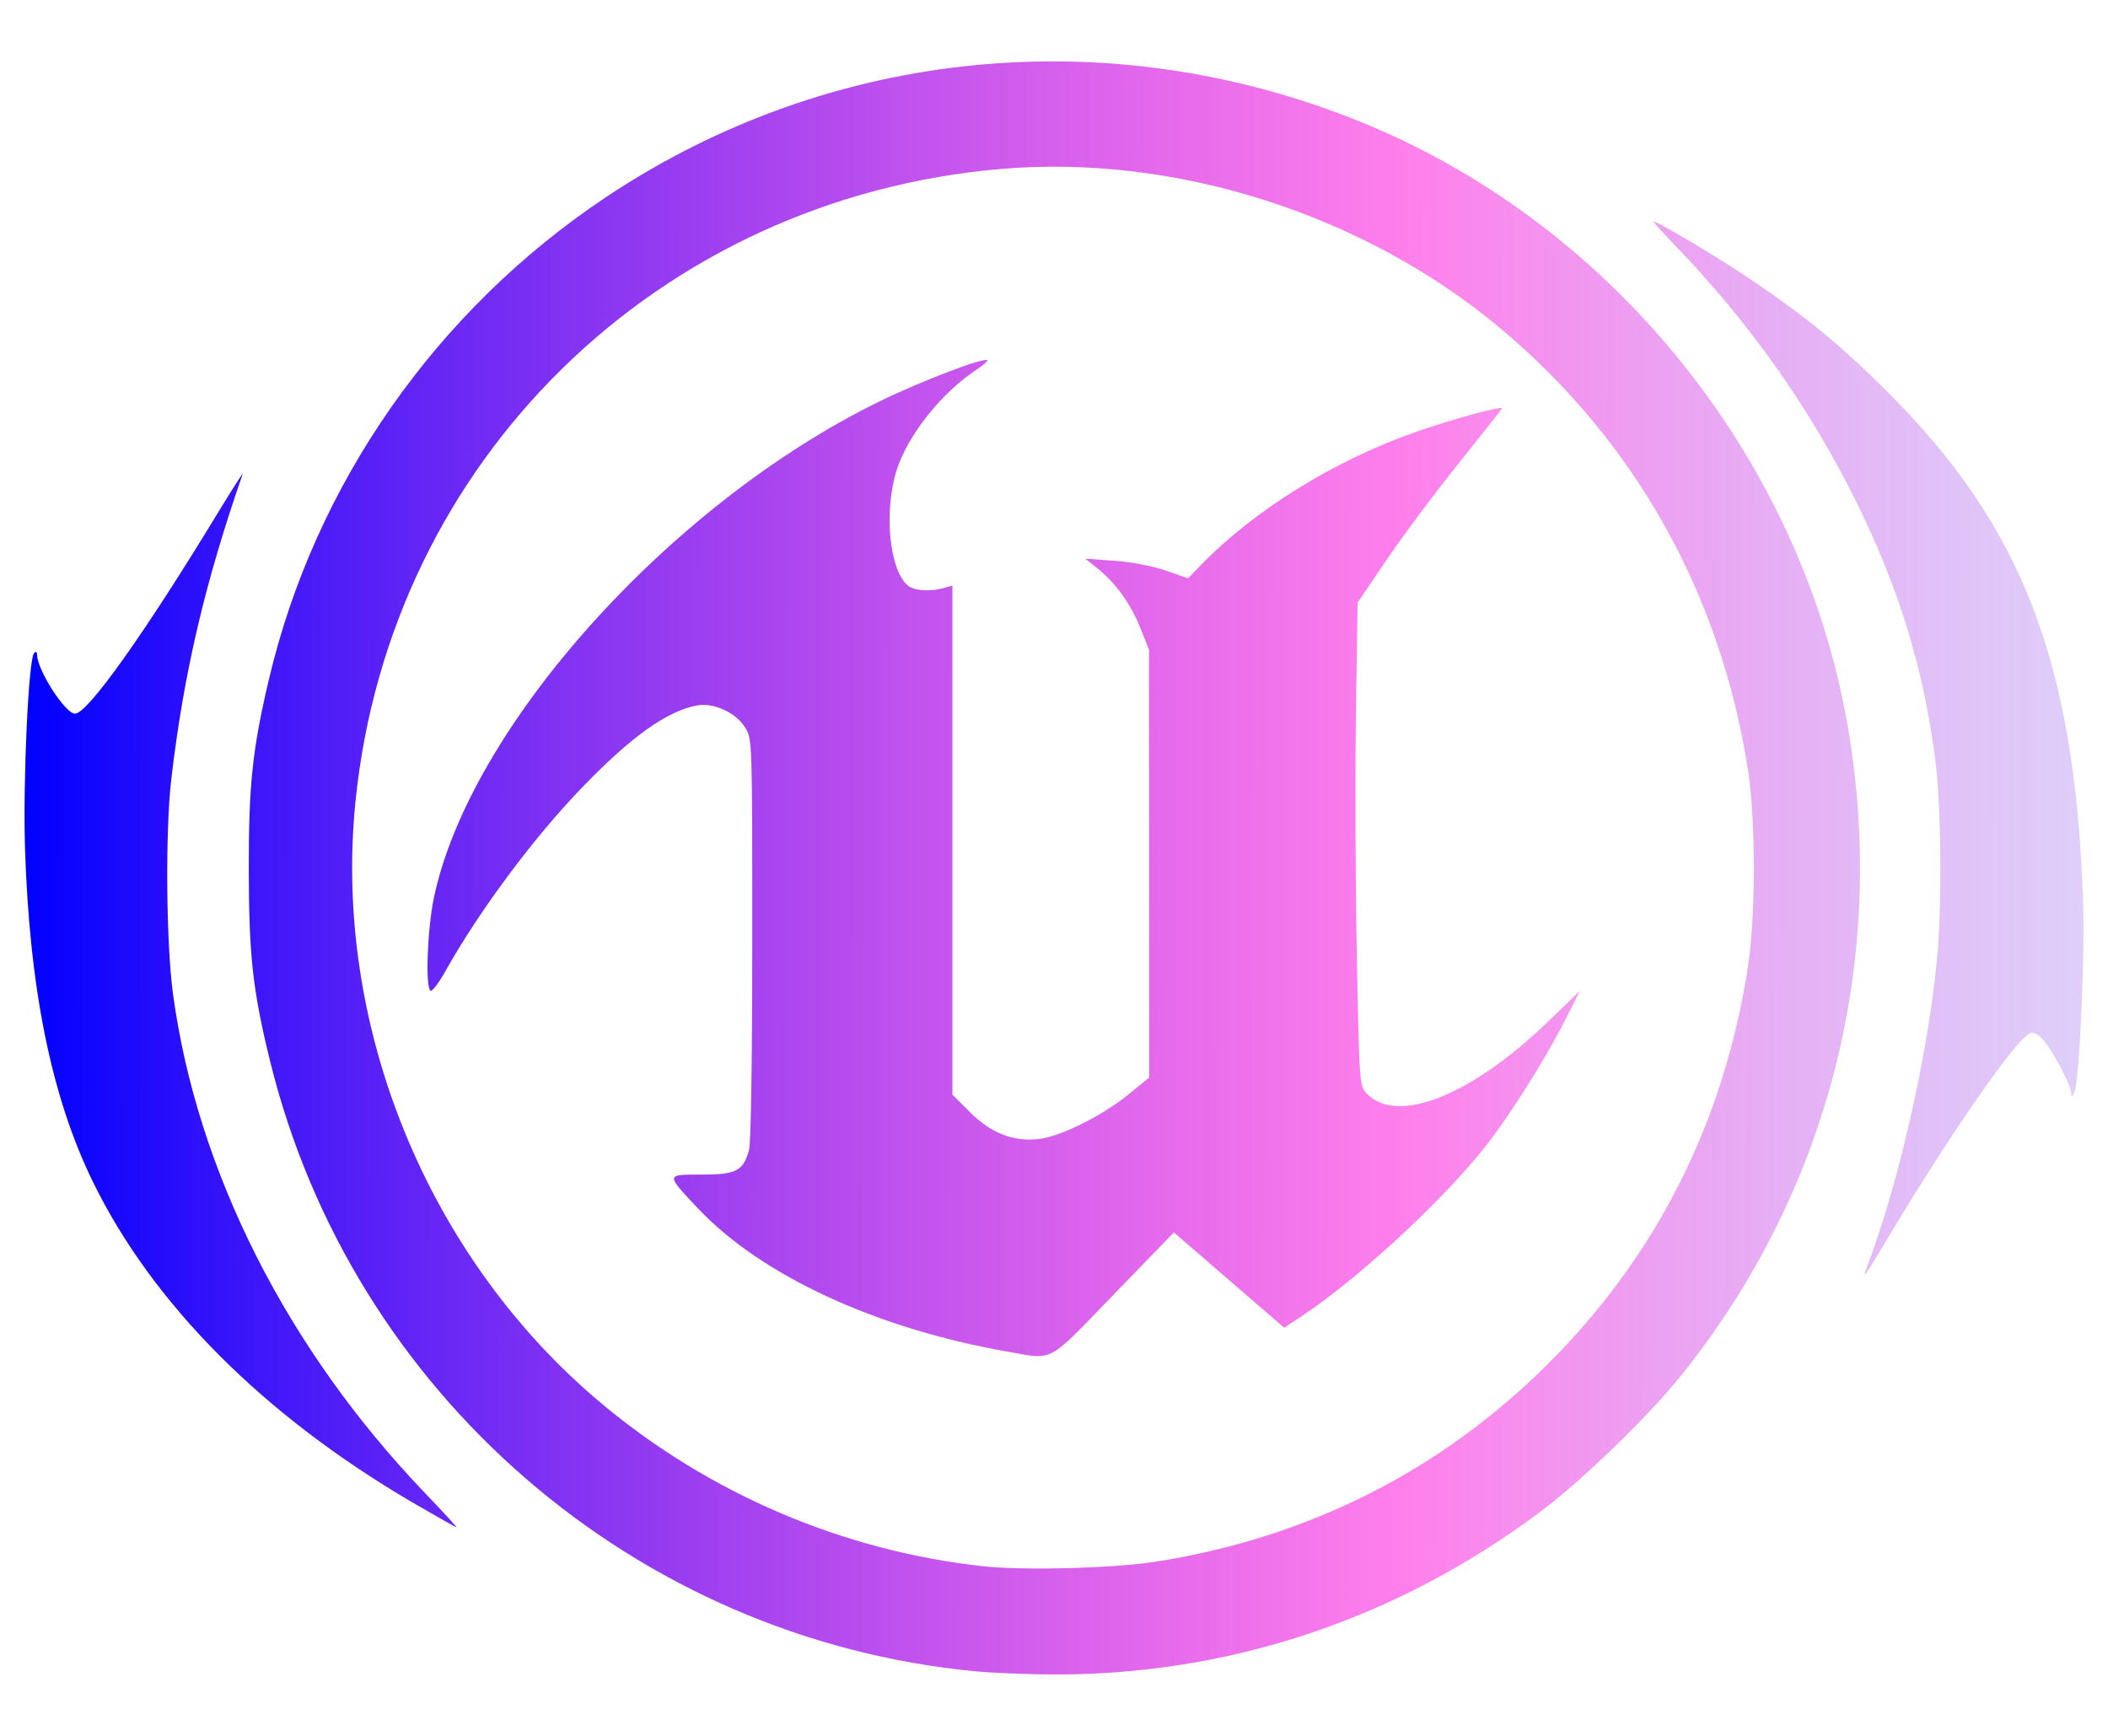 <?xml version="1.0" encoding="UTF-8" standalone="no"?>
<!-- Created with Inkscape (http://www.inkscape.org/) -->

<svg
   width="170mm"
   height="140mm"
   viewBox="0 0 170 140"
   version="1.1"
   id="svg1"
   xml:space="preserve"
   inkscape:version="1.3.2 (091e20e, 2023-11-25, custom)"
   sodipodi:docname="logo.svg"
   xmlns:inkscape="http://www.inkscape.org/namespaces/inkscape"
   xmlns:sodipodi="http://sodipodi.sourceforge.net/DTD/sodipodi-0.dtd"
   xmlns:xlink="http://www.w3.org/1999/xlink"
   xmlns="http://www.w3.org/2000/svg"
   xmlns:svg="http://www.w3.org/2000/svg"><sodipodi:namedview
     id="namedview1"
     pagecolor="#ffffff"
     bordercolor="#000000"
     borderopacity="0.25"
     inkscape:showpageshadow="2"
     inkscape:pageopacity="0.0"
     inkscape:pagecheckerboard="0"
     inkscape:deskcolor="#d1d1d1"
     inkscape:document-units="mm"
     inkscape:zoom="0.76167929"
     inkscape:cx="397.14878"
     inkscape:cy="456.22876"
     inkscape:window-width="1920"
     inkscape:window-height="1111"
     inkscape:window-x="-9"
     inkscape:window-y="-9"
     inkscape:window-maximized="1"
     inkscape:current-layer="layer1" /><defs
     id="defs1"><linearGradient
       id="linearGradient3"
       inkscape:collect="always"><stop
         style="stop-color:#0000ff;stop-opacity:1;"
         offset="0"
         id="stop3" /><stop
         style="stop-color:#ff00d7;stop-opacity:0.498;"
         offset="0.5"
         id="stop5" /><stop
         style="stop-color:#0086ff;stop-opacity:0;"
         offset="1"
         id="stop4" /></linearGradient><linearGradient
       inkscape:collect="always"
       xlink:href="#linearGradient3"
       id="linearGradient4"
       x1="1.979"
       y1="70"
       x2="225.337"
       y2="70.347"
       gradientUnits="userSpaceOnUse" /></defs><g
     inkscape:label="Layer 1"
     inkscape:groupmode="layer"
     id="layer1"><path
       style="fill:url(#linearGradient4);fill-opacity:1;stroke:none"
       d="M 78.659,134.795 C 51.235,132.172 28.345,112.356 21.774,85.552 c -1.391,-5.675 -1.702,-8.482 -1.711,-15.424 -0.008,-6.848 0.293,-9.687 1.626,-15.346 3.709,-15.744 13.485,-29.737 27.15,-38.862 18.209,-12.16 41.017,-14.344 61.4,-5.879 20.098,8.347 35.167,27.262 38.805,48.71 3.187,18.789 -1.653,37.51 -13.503,52.225 -2.66,3.303 -7.895,8.373 -11.251,10.896 -11.659,8.766 -25.402,13.318 -39.771,13.174 -1.985,-0.02 -4.622,-0.133 -5.859,-0.251 z m 14.552,-8.842 c 12.329,-1.939 23.02,-7.346 31.715,-16.041 8.746,-8.746 14.164,-19.578 16.062,-32.112 0.599,-3.955 0.595,-11.7 -0.008,-15.61 -2.204,-14.289 -9.124,-26.639 -20.036,-35.756 -10.964,-9.161 -26.145,-14.003 -40.168,-12.812 -27.725,2.354 -49.336,23.522 -52.111,51.044 -1.824,18.09 5.818,36.787 19.832,48.518 8.728,7.307 19.534,11.913 30.824,13.14 3.253,0.354 10.518,0.16 13.891,-0.371 z M 81.173,108.997 c -10.568,-1.864 -19.791,-6.139 -24.881,-11.535 -2.625,-2.783 -2.63,-2.729 0.274,-2.729 2.799,0 3.371,-0.292 3.834,-1.958 0.163,-0.587 0.265,-7.138 0.266,-17.061 10e-4,-16.046 -7.4e-4,-16.112 -0.57,-17.033 -0.747,-1.209 -2.544,-2.035 -3.887,-1.786 -2.431,0.45 -5.376,2.564 -9.371,6.726 -3.9,4.064 -8.229,9.899 -10.94,14.745 -0.518,0.926 -1.05,1.617 -1.183,1.535 -0.419,-0.259 -0.254,-4.915 0.263,-7.423 2.838,-13.753 18.987,-31.788 35.876,-40.067 3.405,-1.669 8.498,-3.617 8.763,-3.352 0.061,0.061 -0.356,0.421 -0.927,0.799 -2.793,1.848 -5.523,5.304 -6.387,8.083 -1.038,3.339 -0.577,8.051 0.908,9.28 0.511,0.423 1.77,0.515 2.869,0.211 l 0.728,-0.202 v 20.527 20.528 l 1.398,1.398 c 1.714,1.714 3.522,2.42 5.582,2.18 1.755,-0.204 5.121,-1.883 7.241,-3.611 l 1.654,-1.348 -0.011,-17.252 -0.011,-17.252 -0.717,-1.797 c -0.773,-1.937 -1.986,-3.608 -3.482,-4.8 l -0.94,-0.748 2.355,0.171 c 1.372,0.1 3.103,0.431 4.146,0.794 l 1.792,0.623 1.013,-1.048 c 4.275,-4.423 10.746,-8.438 17.324,-10.747 3.067,-1.077 7.15,-2.183 6.968,-1.888 -0.081,0.131 -1.682,2.155 -3.557,4.498 -1.876,2.343 -4.461,5.81 -5.745,7.703 l -2.335,3.443 -0.133,8.909 c -0.073,4.9 -0.042,13.665 0.069,19.479 0.199,10.355 0.214,10.582 0.779,11.183 2.424,2.58 8.422,0.222 14.598,-5.738 l 2.613,-2.521 -0.995,1.984 c -1.48,2.953 -3.945,6.956 -6.028,9.79 -3.208,4.364 -10.494,11.197 -15.443,14.483 l -1.376,0.913 -4.45,-3.845 -4.45,-3.845 -4.851,5.01 c -5.457,5.637 -4.771,5.272 -8.643,4.59 z M 33.356,121.229 C 21.279,114.181 12.298,105.174 7.467,95.263 4.145,88.447 2.38,79.753 2.017,68.407 c -0.173,-5.385 0.285,-15.272 0.728,-15.729 0.152,-0.157 0.244,-0.107 0.246,0.132 0.008,1.23 2.273,4.749 3.056,4.749 1.015,0 5.596,-6.441 11.547,-16.236 1.161,-1.912 2.049,-3.297 1.974,-3.079 -3.045,8.756 -4.762,16.099 -5.755,24.606 -0.487,4.172 -0.417,13.21 0.135,17.288 1.936,14.316 9.199,28.686 20.394,40.35 1.418,1.478 2.528,2.687 2.465,2.687 -0.063,0 -1.615,-0.876 -3.45,-1.947 z M 150.48,102.406 c 2.573,-6.706 4.935,-16.991 5.712,-24.871 0.44,-4.464 0.372,-12.564 -0.138,-16.404 -0.983,-7.408 -2.914,-13.687 -6.347,-20.637 -3.744,-7.582 -8.574,-14.42 -14.623,-20.704 -1.016,-1.055 -1.791,-1.918 -1.722,-1.918 0.359,0 5.35,2.984 8.002,4.784 4.443,3.016 7.127,5.229 10.866,8.962 10.823,10.808 15.027,21.651 15.75,40.626 0.176,4.621 -0.265,14.786 -0.687,15.833 -0.16,0.397 -0.236,0.441 -0.247,0.144 -0.032,-0.806 -1.914,-4.22 -2.56,-4.643 -0.6,-0.393 -0.685,-0.388 -1.202,0.075 -1.538,1.376 -6.555,8.706 -10.664,15.579 -2.106,3.522 -2.496,4.102 -2.141,3.175 z"
       id="path1" /></g></svg>

